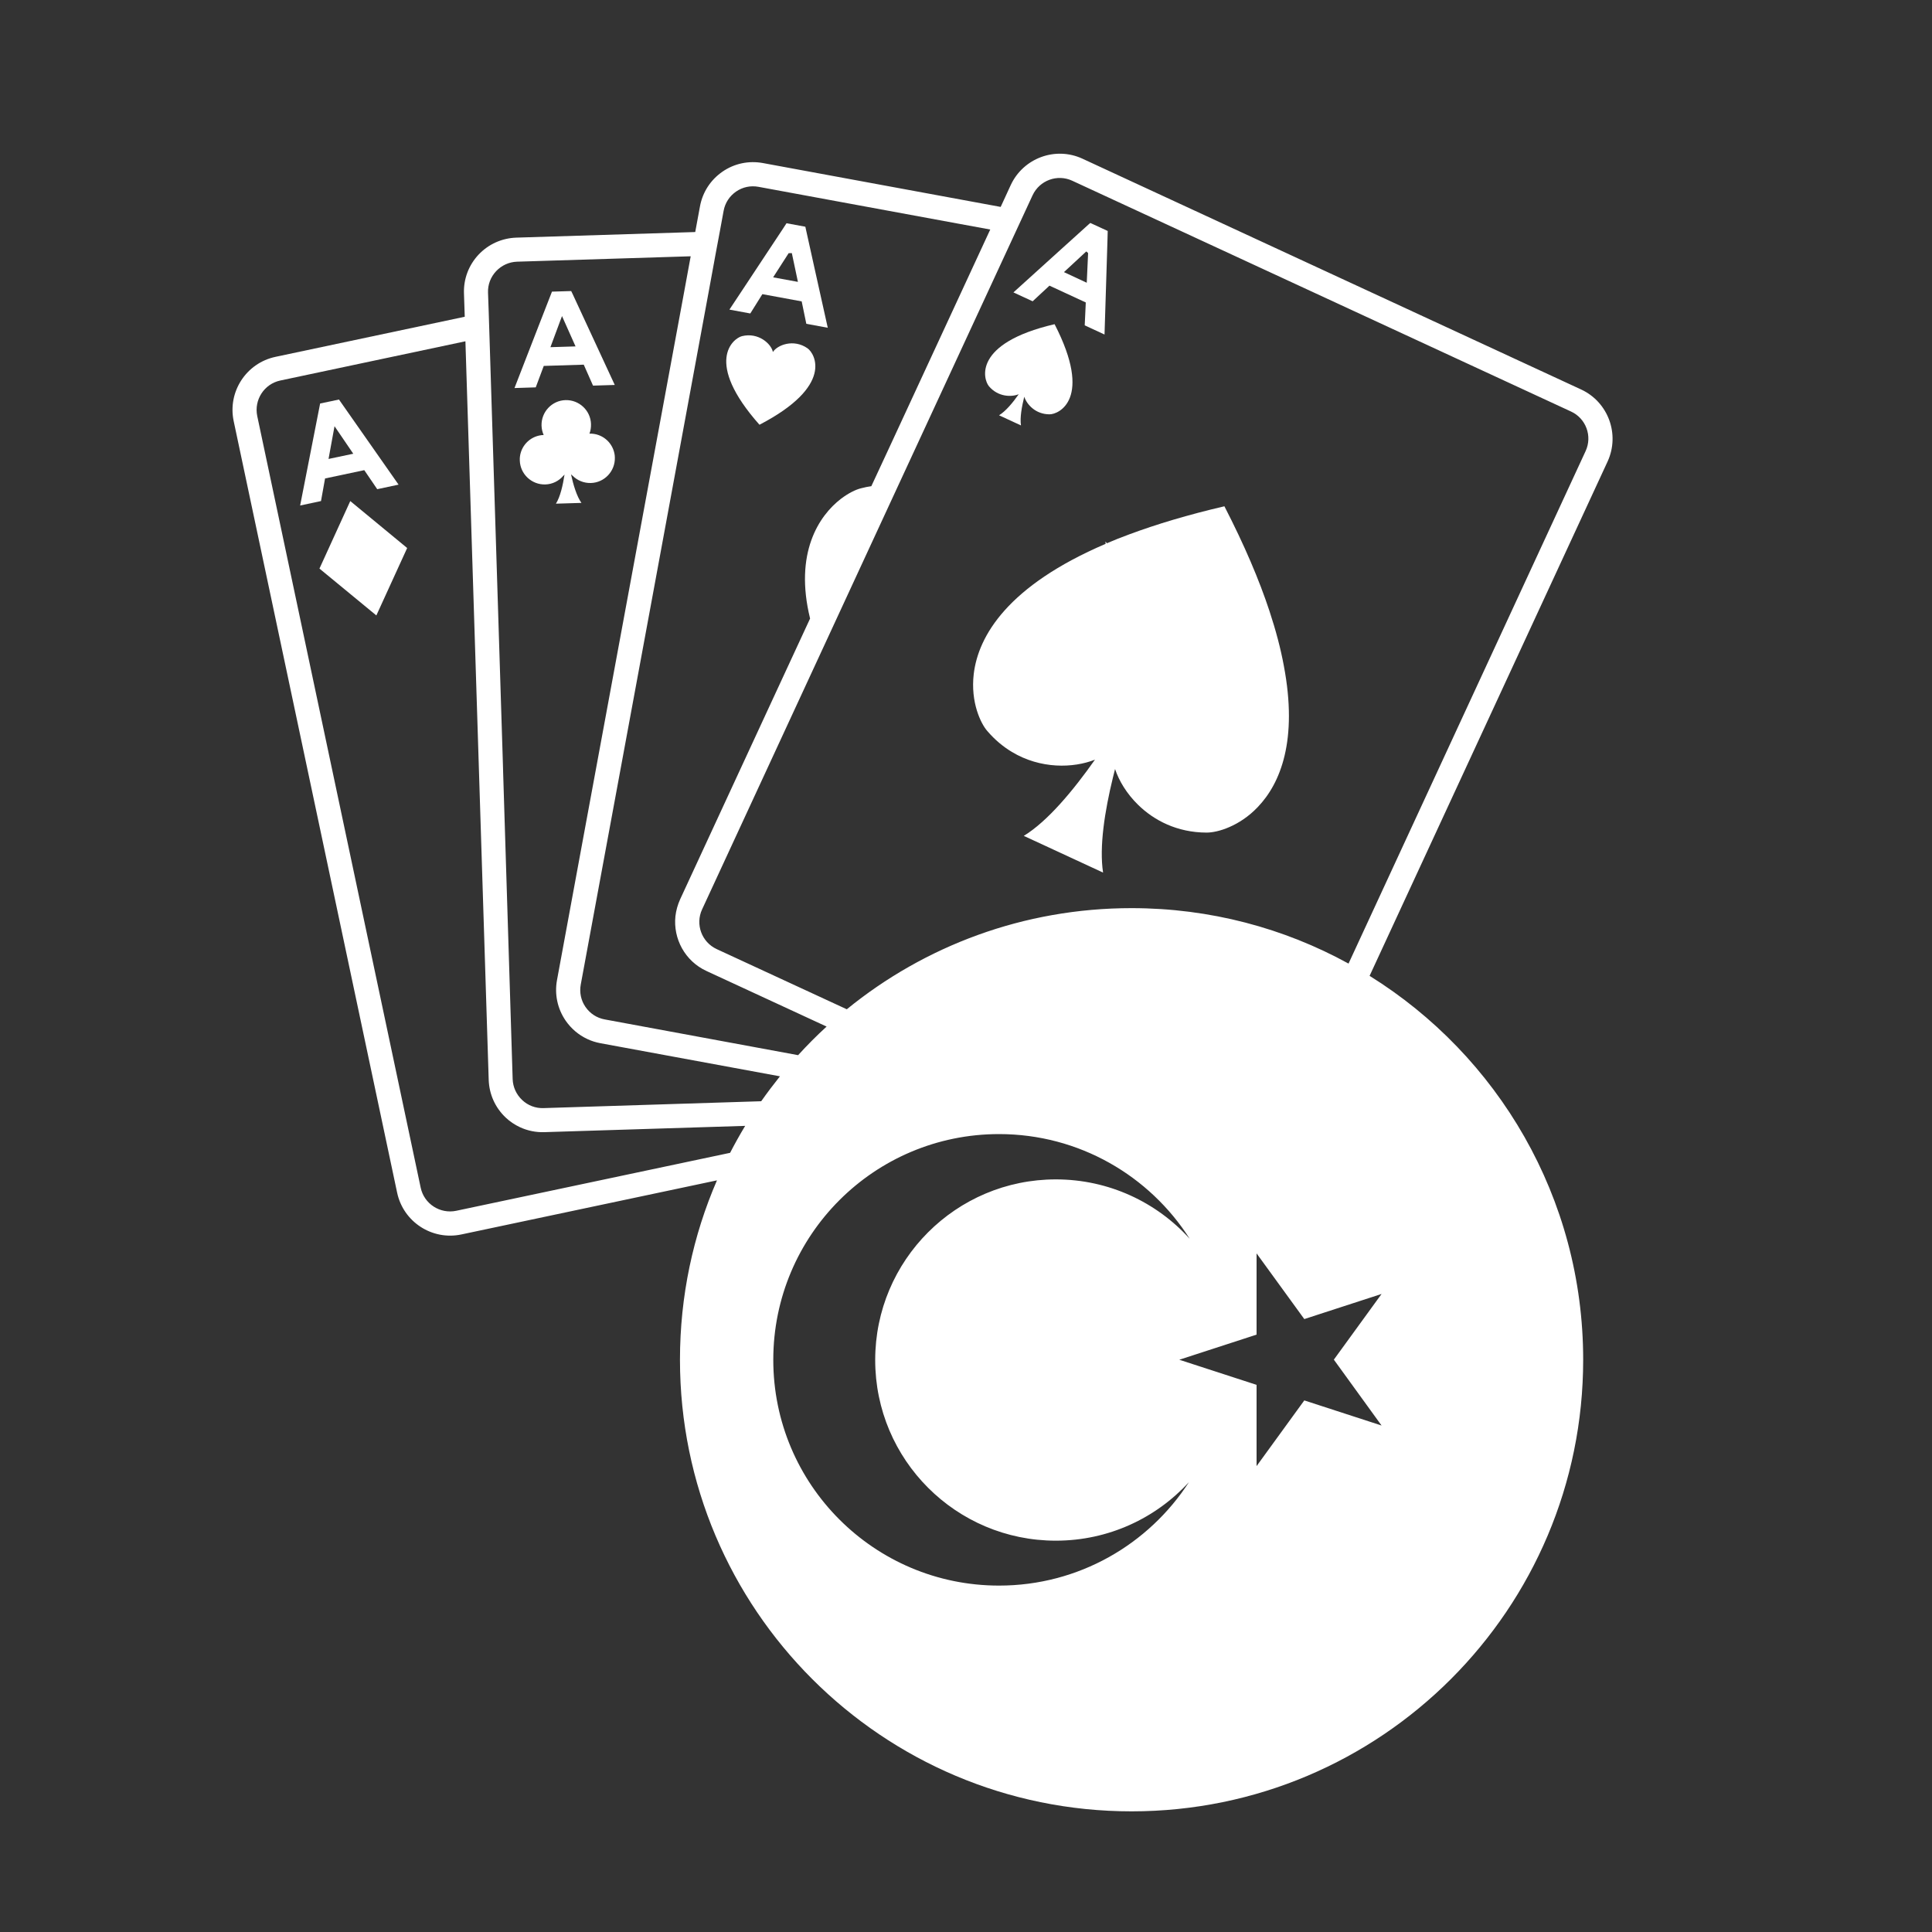<?xml version="1.0" encoding="UTF-8"?> <svg xmlns="http://www.w3.org/2000/svg" xmlns:xlink="http://www.w3.org/1999/xlink" version="1.1" id="Layer_1" x="0px" y="0px" viewBox="0 0 2000 2000" style="enable-background:new 0 0 2000 2000;" xml:space="preserve"><rect x="0" y="0" width="2000" height="2000" fill="#333333" stroke="none"/> <g> <polygon style="fill:#FFFFFF;" points="330.7,588.6 389.6,637.1 421.5,567.3 362.6,518.7 "></polygon> <path style="fill:#FFFFFF;" d="M336.5,495.3l40.6-8.6l13.4,19.7l22.1-4.7l-61.7-88.1l-19.5,4.1l-20.7,105.6l21.6-4.6L336.5,495.3z M346.3,441.2l19.4,28.5l-25.6,5.4L346.3,441.2z"></path> <path style="fill:#FFFFFF;" d="M562.9,378.8l41.4-1.3l9.6,21.7l22.5-0.7l-32.8-70.8l-10.8-23.3l-1.5-3.1l-19.9,0.6l-3,7.7 l-10.8,27.7l-25,64.4l22-0.7L562.9,378.8z M579.8,332.5l2-5.3l2,4.5l12,26.9l-26,0.8L579.8,332.5z"></path> <path style="fill:#FFFFFF;" d="M610.2,448.9c1.2-3.1,1.7-6.4,1.6-9.9c-0.4-14.1-12.3-25.2-26.4-24.8c-14.1,0.4-25.2,12.3-24.8,26.4 c0.1,3.5,0.9,6.7,2.2,9.7c-12.6,0.4-22.8,9.8-24.5,21.9c-0.2,1.5-0.3,2.9-0.2,4.5c0.4,14.1,12.3,25.2,26.4,24.8 c7.3-0.2,13.8-3.5,18.3-8.6c0.6-0.5,1.1-1.1,1.6-1.7c-1.7,11.1-4.4,23-8.9,30.2l26.4-0.8c-4.9-6.9-8.4-18.6-10.8-29.6 c0.5,0.5,1.1,1.1,1.8,1.6c4.8,4.8,11.5,7.6,18.8,7.4c14.1-0.4,25.2-12.3,24.8-26.4c0-1.5-0.2-3-0.5-4.4 C633.5,457.3,622.8,448.5,610.2,448.9z"></path> <path style="fill:#FFFFFF;" d="M789.2,304.5l40.7,7.5l4.8,23.2l22.2,4.1L843,276.8l-3.4-15.4l-2-9l-3.5-15.8l-0.4-1.9l-19.5-3.6 l-4.1,6.3L794,261.7l-0.8,1.2l-18.9,28.6l-19.2,29l21.6,4L789.2,304.5z M801.3,285.6l15.1-23.5l3.3-0.1l4,18.9l2.3,10.9l-25.6-4.7 L801.3,285.6z"></path> <path style="fill:#FFFFFF;" d="M836,360.6c-14.5-10.2-31.4-3.4-35.9,3.8c-1.6-8.3-14.9-20.7-32.1-16.4c-9,2.3-39.7,26.4,18.2,91.7 C863.7,399.4,843.5,365.9,836,360.6z"></path> <path style="fill:#FFFFFF;" d="M1314.1,632.4c-10.5-31.8-25.7-67.7-46.6-108.3c-37.8,8.8-70.3,18.6-98.3,29c-8.2,3-16,6.1-23.4,9.3 c-0.5-0.6-0.9-1.2-1.4-1.8l0.1,2.4c-100.9,43.2-131.8,95-136.5,134.8c-1.7,14.6,0.1,27.5,3.3,37.8c3,9.6,7.1,17,10.8,21.2 c7.8,9.1,16.4,16.2,25.4,21.6c29.6,17.8,63.5,16.9,86,8c-22.2,31.5-48.8,63.7-73.7,78.9l26,12l4.5,2.1l51.6,23.9 c-4.1-26.6,1.7-63.6,10.2-98.4c0.7-3,1.5-5.9,2.2-8.8c4.1,12.3,12.1,25.5,23.7,36.9c16.6,16.3,40.5,28.8,71,28.9 c5.7,0,14.3-1.6,23.8-5.8c9.4-4.1,19.8-10.7,29.2-20.6c23.5-24.5,41.7-69.1,27-146.4C1325.8,671.8,1320.9,653,1314.1,632.4z"></path> <path style="fill:#FFFFFF;" d="M1636.8,403.2l-516.2-238.9c-28-13-61.3-0.7-74.3,27.3l-10.4,22.6l-246.1-45.4 c-14.7-2.7-29.6,0.4-41.9,8.9s-20.6,21.2-23.3,36l-4.9,26.5L534.5,246c-14.9,0.5-28.8,6.7-39.1,17.6 c-10.2,10.9-15.6,25.1-15.1,40.1l0.8,24.2l-195.9,41.5c-30.3,6.4-49.7,36.2-43.3,66.5l169.2,798.7c6.4,30.3,36.2,49.7,66.5,43.3 l264.6-56c-24.7,56.9-38.3,119.7-38.3,185.7c0,258.2,209.3,467.5,467.5,467.5s467.5-209.3,467.5-467.5 c0-167.8-88.4-314.9-221.1-397.4l246.4-532.5C1677.1,449.5,1664.8,416.2,1636.8,403.2z M734,300l4.9-26.7l1.6-8.8l4.7-25.1 l3.9-21.2c1.5-8.2,6.1-15.2,12.9-19.9s15-6.4,23.2-4.9l207.2,38.2l32.7,6l-87.6,189.2l-17.6,38L902,503.3 c-3.5,0.5-7.2,1.2-10.8,2.2c-5.3,1.3-12.8,4.9-20.7,10.9c-22.8,17.5-48.5,56.2-31.9,123.9l-40.2,86.8l-94.3,203.8 c-2.6,5.7-4.2,11.6-4.9,17.5c-2.5,23.2,9.8,46.5,32.2,56.8l124.3,57.5c-10.3,9.4-20.1,19.3-29.5,29.6l-200.2-37 c-8.2-1.5-15.2-6.1-19.9-12.9c-4.7-6.8-6.4-15.1-4.9-23.2l24.3-131.6l48.6-263L734,300z M513.6,280.7c5.7-6,13.3-9.5,21.6-9.8 l179.8-5.6l-2.5,13.6l-4.9,26.7L652,606.3l-48.6,263l-26.8,145.3c-2.7,14.7,0.5,29.6,8.9,41.9c5.8,8.4,13.5,14.9,22.5,19.1 c4.2,2,8.7,3.4,13.4,4.3l186,34.3c-6.7,8.4-13.2,17-19.4,25.8l-225.3,7.1c-8.3,0.3-16.2-2.7-22.2-8.4c-6-5.7-9.5-13.3-9.8-21.6 l-9.8-315.8l-0.3-10.7L506.7,348l-0.8-25.4l-0.7-19.7C504.9,294.6,507.9,286.8,513.6,280.7z M472.3,1253.4 c-16.8,3.5-33.3-7.2-36.8-23.9L266.3,430.7c-3.5-16.8,7.2-33.3,23.9-36.8l191.6-40.6l24.1,764.5c0.5,15,6.7,28.8,17.6,39.1 c4.4,4.2,9.5,7.5,14.8,10c7.8,3.6,16.4,5.4,25.2,5.1l207.9-6.5c-5.5,9.1-10.7,18.4-15.6,27.9L472.3,1253.4z M1034.2,1641.4 c-129.1,0-233.7-104.6-233.7-233.7S905.1,1174,1034.2,1174c83,0,155.9,43.3,197.4,108.4c-34.2-37.8-83.7-61.5-138.6-61.5 c-103.3,0-187,83.7-187,187s83.7,187,187,187c54.6,0,103.7-23.4,137.8-60.6C1189.1,1598.7,1116.6,1641.4,1034.2,1641.4z M1430.2,1475.7l-80-26l-49.4,68v-84.1l-80-26l80-26v-84.1l49.4,68l80-26l-49.4,68L1430.2,1475.7z M1641.4,467L1396,997.5 c-66.6-36.6-143.2-57.4-224.6-57.4c-111.8,0-214.4,39.2-294.8,104.7l-134.7-62.3c-15.5-7.2-22.3-25.6-15.1-41.1l201.6-435.7 l17.6-38l122.9-265.5c7.2-15.5,25.6-22.3,41.1-15.1l516.3,238.9C1641.8,433.1,1648.6,451.5,1641.4,467z"></path> <path style="fill:#FFFFFF;" d="M1054.6,408.1c-6.1,8.7-13.5,17.6-20.4,21.8l22.7,10.5c-1.2-8,0.8-19.3,3.4-29.7 c2.8,8.3,11.9,18.2,26.2,18.2c9.4,0.1,45.2-15.7,5.2-93.3c-85,19.8-73.9,57.3-67.9,64.3C1033,410.7,1046.5,411.3,1054.6,408.1z"></path> <path style="fill:#FFFFFF;" d="M1086.4,295.7l37.6,17.4l-1.1,23.7l20.5,9.5l2.7-86.3l0.4-13.2l0.2-7.7l-18-8.3l-0.6,0.5l-1.5,1.3 l-21.9,19.8l-0.8,0.7l-54.8,49.6l19.9,9.2L1086.4,295.7z M1124.5,260.3c0.7,0.5,1.3,1.1,1.9,1.7l-1.4,30.7l-23.6-11L1124.5,260.3z"></path> </g> </svg> 